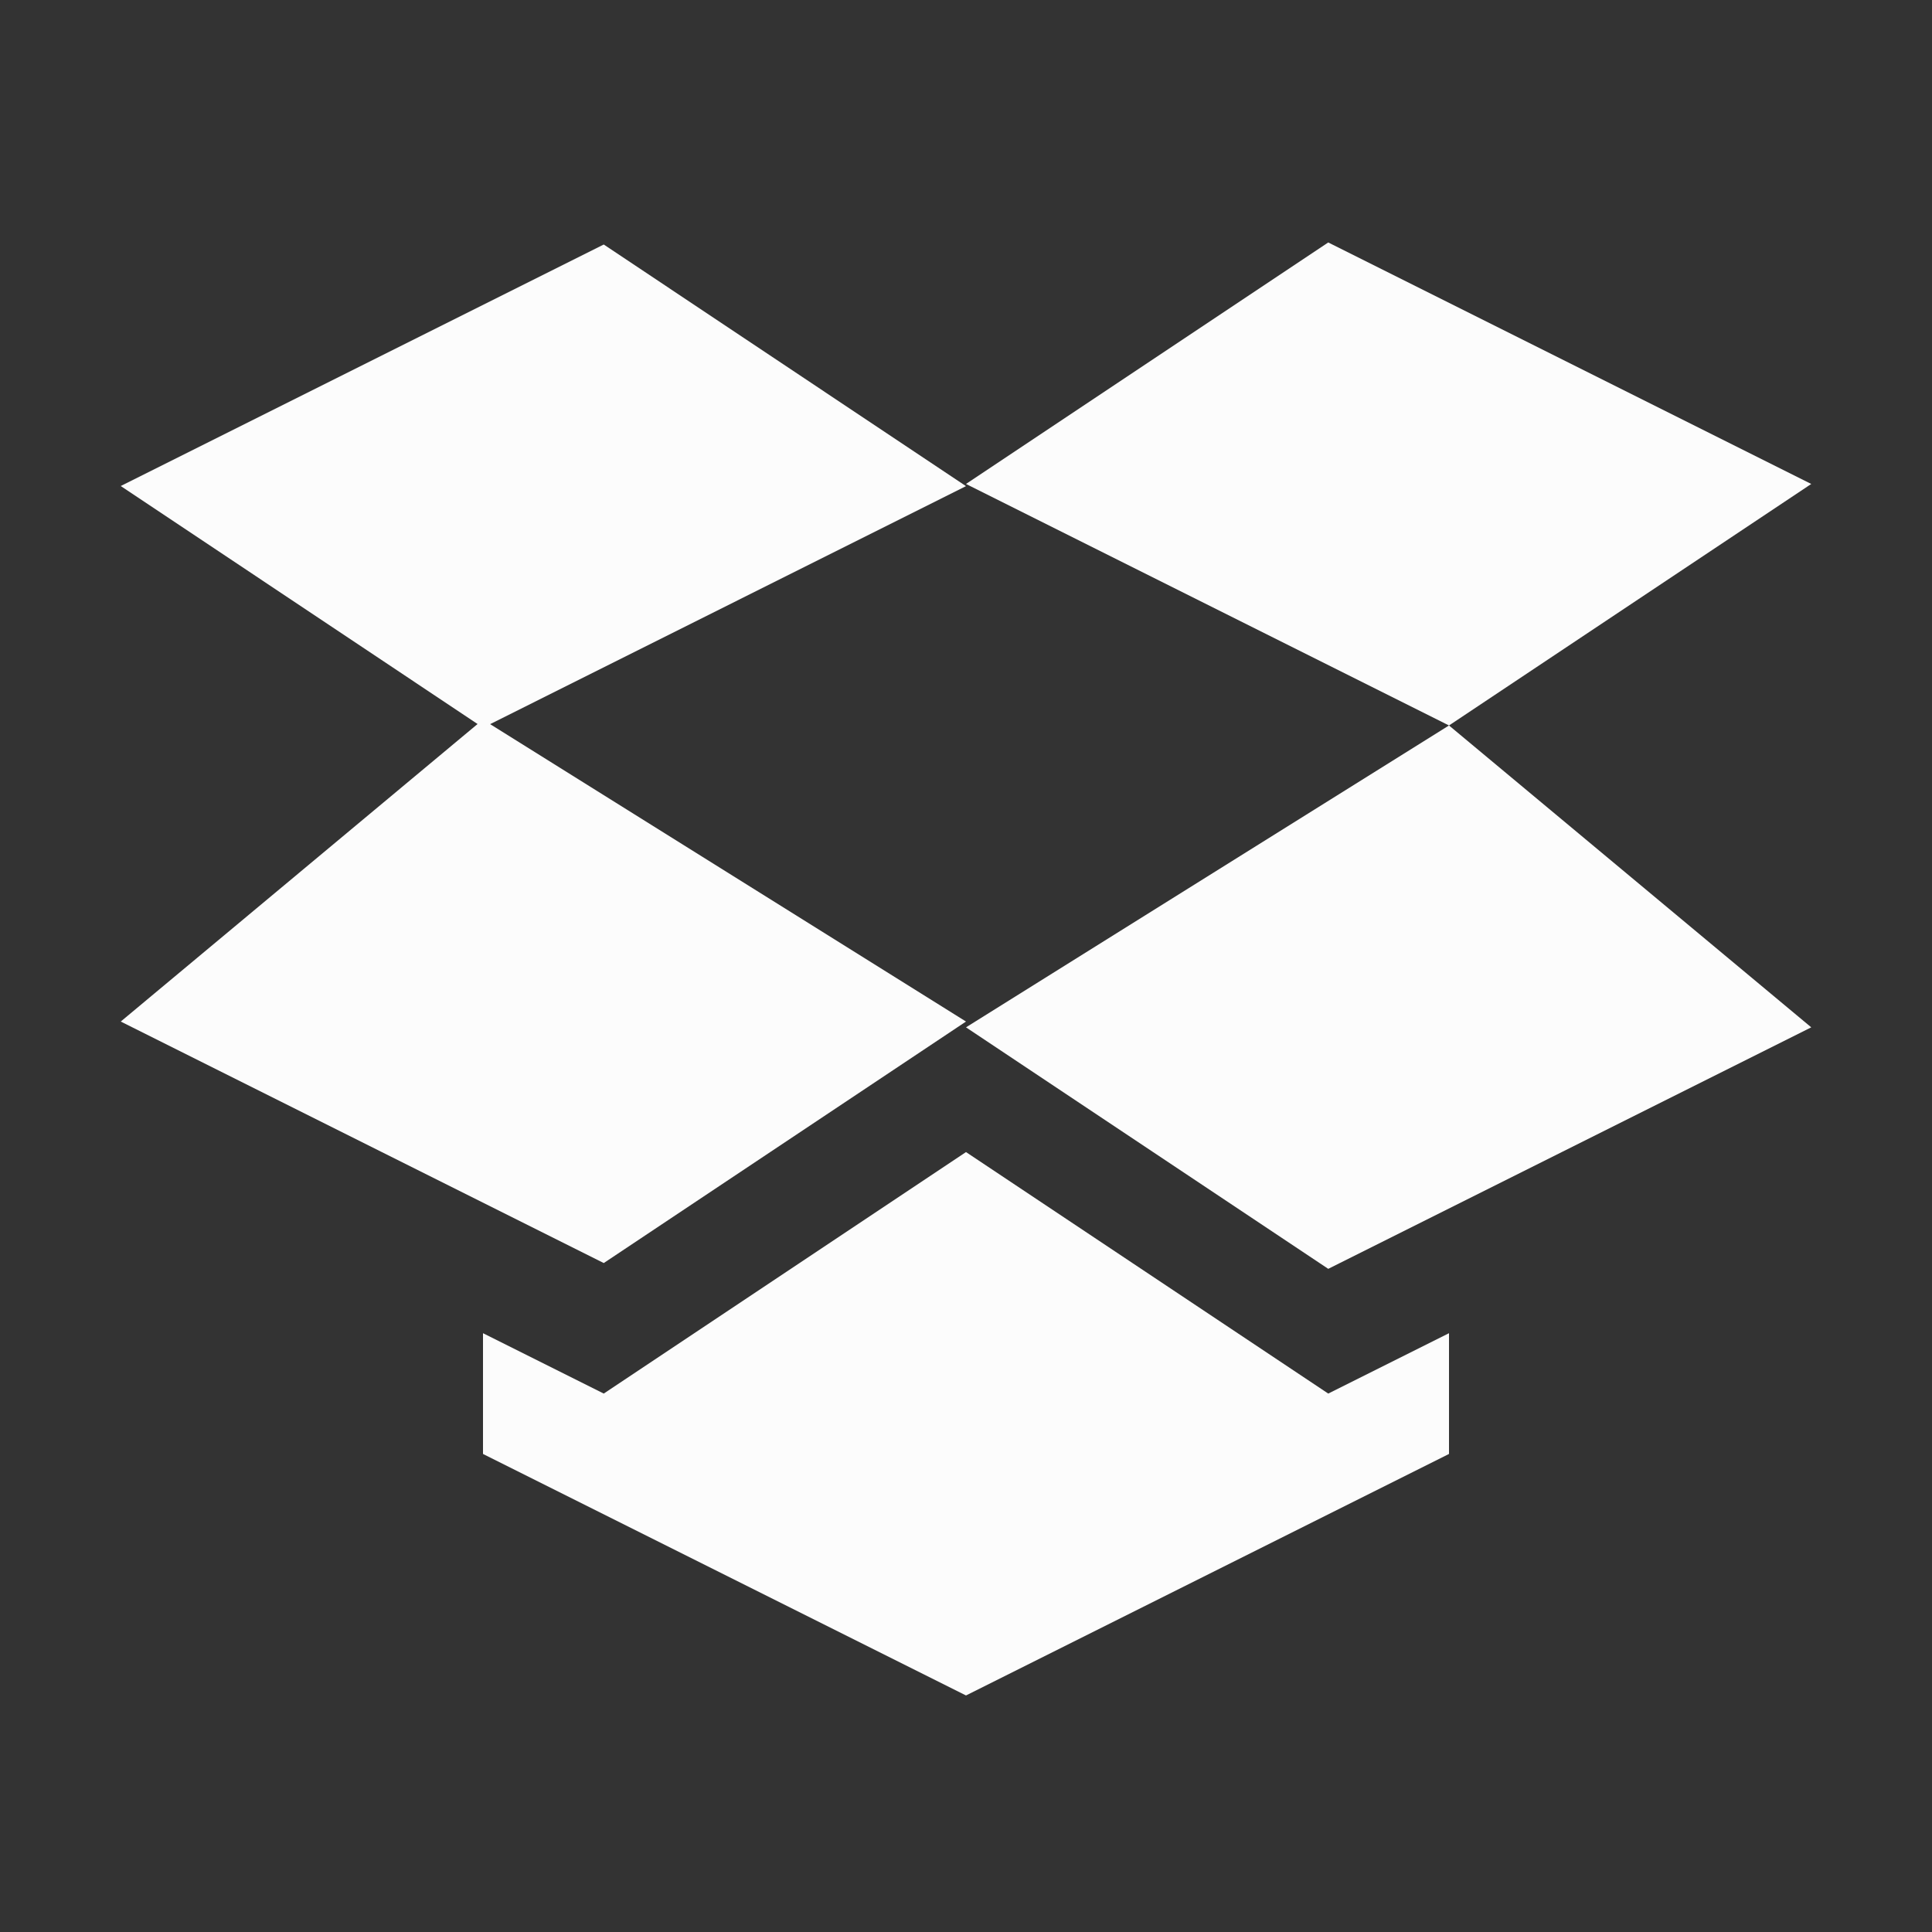 <svg xmlns="http://www.w3.org/2000/svg" width="16" height="16">
<rect width="100%" height="100%" fill="#333333" stroke="none"/>
<defs>
<style id="current-color-scheme" type="text/css">
.ColorScheme-Text{color:#fcfcfc}
</style>
</defs>
<path d="m11 2.008-3 2 4 2 3-2Zm1 4-4 2.5 3 2 4-2ZM5 2.025l-4 2 2.955 1.971L1 8.46l4 2 3-2-3.941-2.463L8 4.026Zm3 7.516-3 2-1-.5v1l4 2 4-2v-1l-1 .5Z" class="ColorScheme-Text" style="fill:currentColor"/>
</svg>
